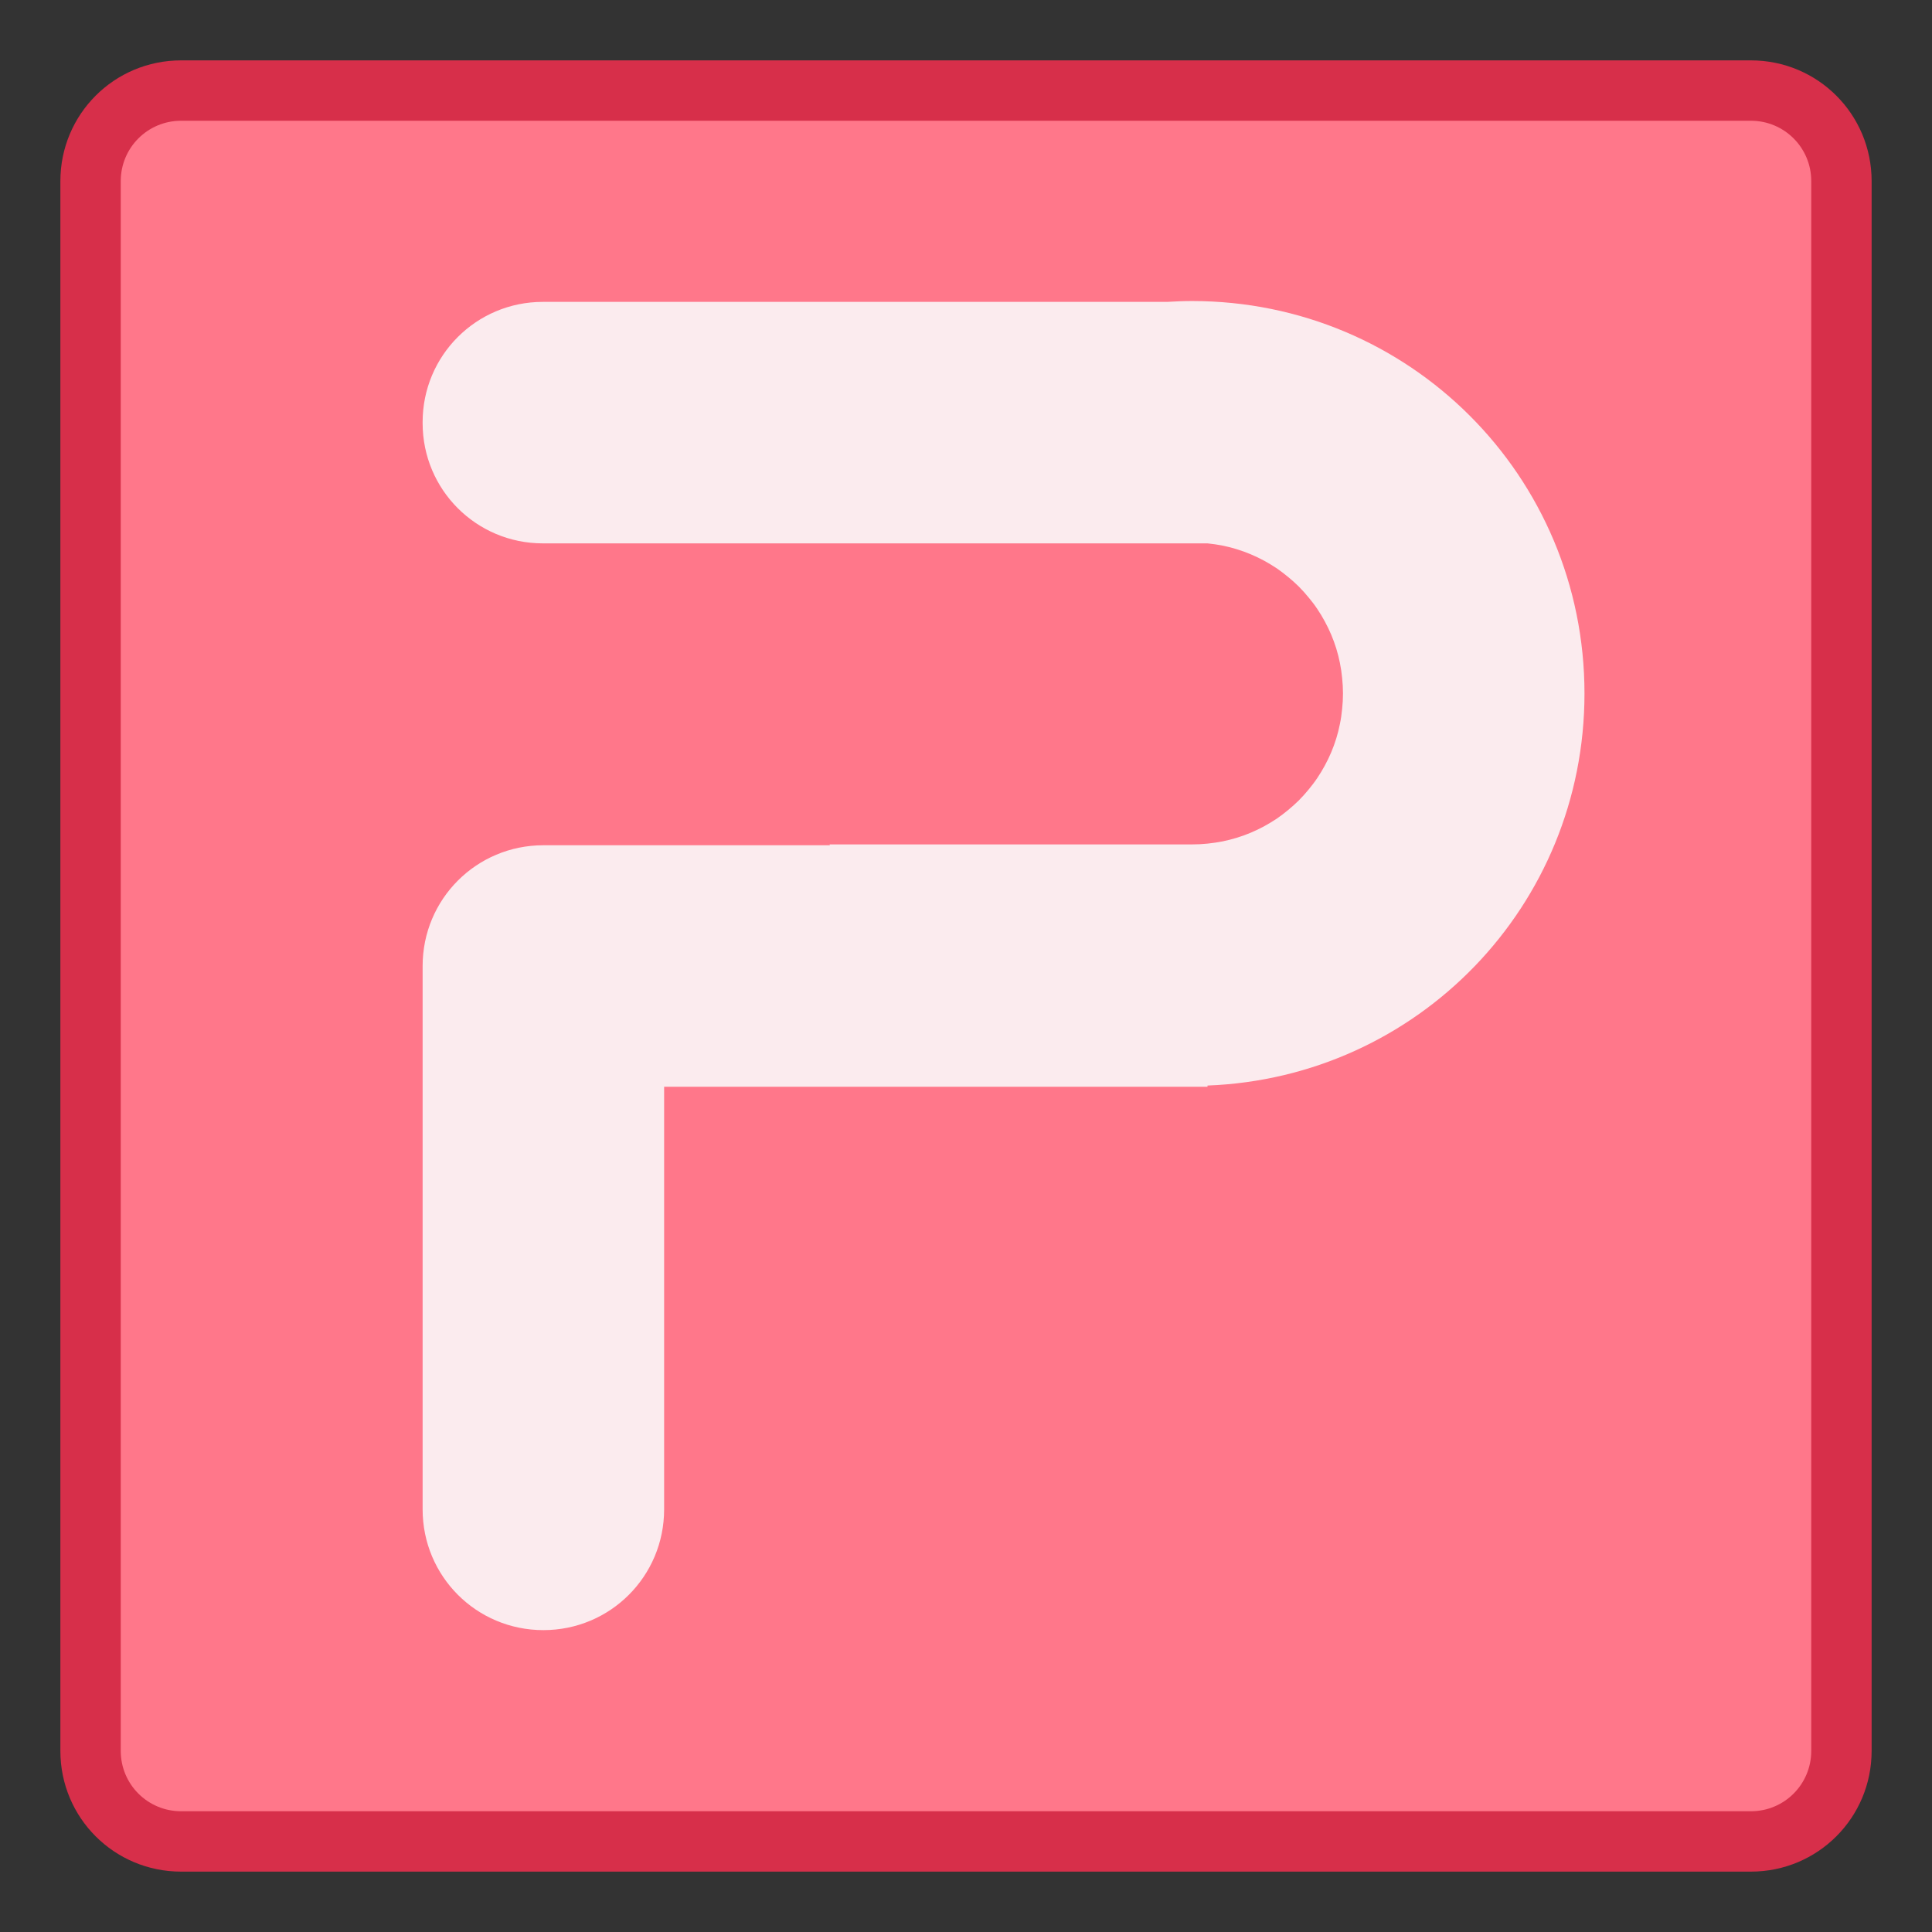 <?xml version="1.0" encoding="UTF-8" standalone="no"?>
<!-- Created with Inkscape (http://www.inkscape.org/) -->

<svg
   width="32"
   height="32"
   viewBox="0 0 32 32"
   version="1.1"
   id="svg8"
   inkscape:version="1.2 (dc2aedaf03, 2022-05-15)"
   sodipodi:docname="wps-office-wppmain.svg"
   xmlns:inkscape="http://www.inkscape.org/namespaces/inkscape"
   xmlns:sodipodi="http://sodipodi.sourceforge.net/DTD/sodipodi-0.dtd"
   xmlns="http://www.w3.org/2000/svg"
   xmlns:svg="http://www.w3.org/2000/svg"
   xmlns:rdf="http://www.w3.org/1999/02/22-rdf-syntax-ns#"
   xmlns:cc="http://creativecommons.org/ns#"
   xmlns:dc="http://purl.org/dc/elements/1.1/">
  <rect x="0" y="0" width="32" height="32" fill="#333333" stroke="none"/>
  <title
     id="title7895">Antu icon Theme</title>
  <defs
     id="defs2">
    <style
       id="current-color-scheme"
       type="text/css">
      .ColorScheme-Text {
        color:#122036;
      }
      </style>
    <style
       type="text/css"
       id="current-color-scheme-53">
      .ColorScheme-Text {
        color:#122036;
      }
      </style>
    <style
       id="current-color-scheme-5"
       type="text/css">
      .ColorScheme-Text {
        color:#122036;
      }
      </style>
    <style
       id="current-color-scheme-2"
       type="text/css">
      .ColorScheme-Text {
        color:#122036;
      }
      </style>
    <style
       id="current-color-scheme-1"
       type="text/css">
      .ColorScheme-Text {
        color:#122036;
      }
      </style>
    <style
       type="text/css"
       id="current-color-scheme-10">
      .ColorScheme-Text {
        color:#122036;
      }
      </style>
    <style
       id="current-color-scheme-0"
       type="text/css">
      .ColorScheme-Text {
        color:#122036;
      }
      </style>
    <style
       id="current-color-scheme-26"
       type="text/css">
      .ColorScheme-Text {
        color:#122036;
      }
      </style>
  </defs>
  <sodipodi:namedview
     id="base"
     pagecolor="#ffffff"
     bordercolor="#666666"
     borderopacity="1.0"
     inkscape:pageopacity="0.0"
     inkscape:pageshadow="2"
     inkscape:zoom="22.627417"
     inkscape:cx="17.058951"
     inkscape:cy="13.766485"
     inkscape:document-units="px"
     inkscape:current-layer="g2167"
     showgrid="true"
     units="px"
     inkscape:window-width="2160"
     inkscape:window-height="1337"
     inkscape:window-x="0"
     inkscape:window-y="0"
     inkscape:window-maximized="1"
     objecttolerance="10"
     gridtolerance="10"
     guidetolerance="10"
     inkscape:showpageshadow="2"
     inkscape:pagecheckerboard="0"
     inkscape:deskcolor="#d1d1d1">
    <inkscape:grid
       type="xygrid"
       id="grid7897"
       empspacing="4" />
  </sodipodi:namedview>
  <g
     inkscape:label="Capa 1"
     inkscape:groupmode="layer"
     id="layer1"
     transform="translate(0,-282.65)">
    <g
       id="g2167"
       transform="translate(26,-5)">
      <path
         style="opacity:1;fill:#d72f4a;fill-opacity:1;stroke:none;stroke-width:2.393;stroke-linecap:round;stroke-linejoin:round;stroke-miterlimit:4;stroke-dasharray:none;stroke-opacity:1"
         d="M -23,288.65 H 3 c 1.108,0 2,0.892 2,2 v 26 c 0,1.108 -0.892,2 -2,2 h -26 c -1.108,0 -2,-0.892 -2,-2 v -26 c 0,-1.108 0.892,-2 2,-2 z"
         id="rect843" />
      <path
         style="opacity:1;fill:#ff778a;fill-opacity:1;stroke:none;stroke-width:2.234;stroke-linecap:round;stroke-linejoin:round;stroke-miterlimit:4;stroke-dasharray:none;stroke-opacity:1"
         d="M -23,289.65 H 3 c 0.554,0 1,0.446 1,1 v 26 c 0,0.554 -0.446,1 -1,1 h -26 c -0.554,0 -1,-0.446 -1,-1 v -26 c 0,-0.554 0.446,-1 1,-1 z"
         id="rect843-3" />
      <path
         id="rect2576"
         style="fill:#fbebee;fill-opacity:1;stroke:none;stroke-width:2;stroke-linecap:round;stroke-linejoin:round;stop-color:#000000"
         d="M -6.256 292.636 C -6.394 292.636 -6.53 292.642 -6.666 292.65 L -7.992 292.65 L -17.008 292.65 C -18.111 292.65 -19 293.539 -19 294.642 L -19 294.658 C -19 295.761 -18.111 296.65 -17.008 296.65 L -7.992 296.65 L -6 296.65 C -5.916 296.658 -5.832 296.671 -5.75 296.687 C -5.668 296.704 -5.59 296.723 -5.512 296.748 C -5.433 296.772 -5.356 296.8 -5.281 296.832 C -5.206 296.863 -5.133 296.899 -5.062 296.937 C -4.992 296.976 -4.922 297.017 -4.855 297.062 C -4.789 297.107 -4.726 297.156 -4.664 297.207 C -4.602 297.258 -4.543 297.31 -4.486 297.367 C -4.43 297.423 -4.377 297.483 -4.326 297.545 C -4.275 297.606 -4.226 297.669 -4.182 297.736 C -4.137 297.802 -4.095 297.872 -4.057 297.943 C -4.018 298.014 -3.983 298.087 -3.951 298.162 C -3.92 298.237 -3.891 298.314 -3.867 298.392 C -3.843 298.471 -3.823 298.549 -3.807 298.63 C -3.79 298.712 -3.778 298.796 -3.77 298.88 C -3.761 298.965 -3.756 299.05 -3.756 299.136 C -3.756 299.223 -3.761 299.308 -3.77 299.392 C -3.778 299.476 -3.79 299.561 -3.807 299.642 C -3.823 299.724 -3.843 299.802 -3.867 299.88 C -3.891 299.959 -3.92 300.036 -3.951 300.111 C -3.983 300.186 -4.018 300.259 -4.057 300.33 C -4.095 300.401 -4.137 300.47 -4.182 300.537 C -4.226 300.603 -4.275 300.666 -4.326 300.728 C -4.377 300.79 -4.43 300.849 -4.486 300.906 C -4.543 300.962 -4.602 301.015 -4.664 301.066 C -4.726 301.117 -4.789 301.166 -4.855 301.211 C -4.922 301.255 -4.992 301.297 -5.062 301.336 C -5.133 301.374 -5.206 301.409 -5.281 301.441 C -5.356 301.473 -5.433 301.501 -5.512 301.525 C -5.59 301.549 -5.668 301.569 -5.75 301.586 C -5.832 301.602 -5.916 301.614 -6 301.623 C -6.084 301.632 -6.169 301.636 -6.256 301.636 L -12.26 301.636 C -12.258 301.641 -12.256 301.645 -12.254 301.65 L -17 301.65 C -18.108 301.65 -19 302.542 -19 303.65 L -19 312.65 C -19 313.758 -18.108 314.65 -17 314.65 C -15.892 314.65 -15 313.758 -15 312.65 L -15 305.65 L -6 305.65 L -6 305.63 C -2.519 305.497 0.244 302.652 0.244 299.136 C 0.244 295.535 -2.655 292.636 -6.256 292.636 z " />
    </g>
  </g>
</svg>
